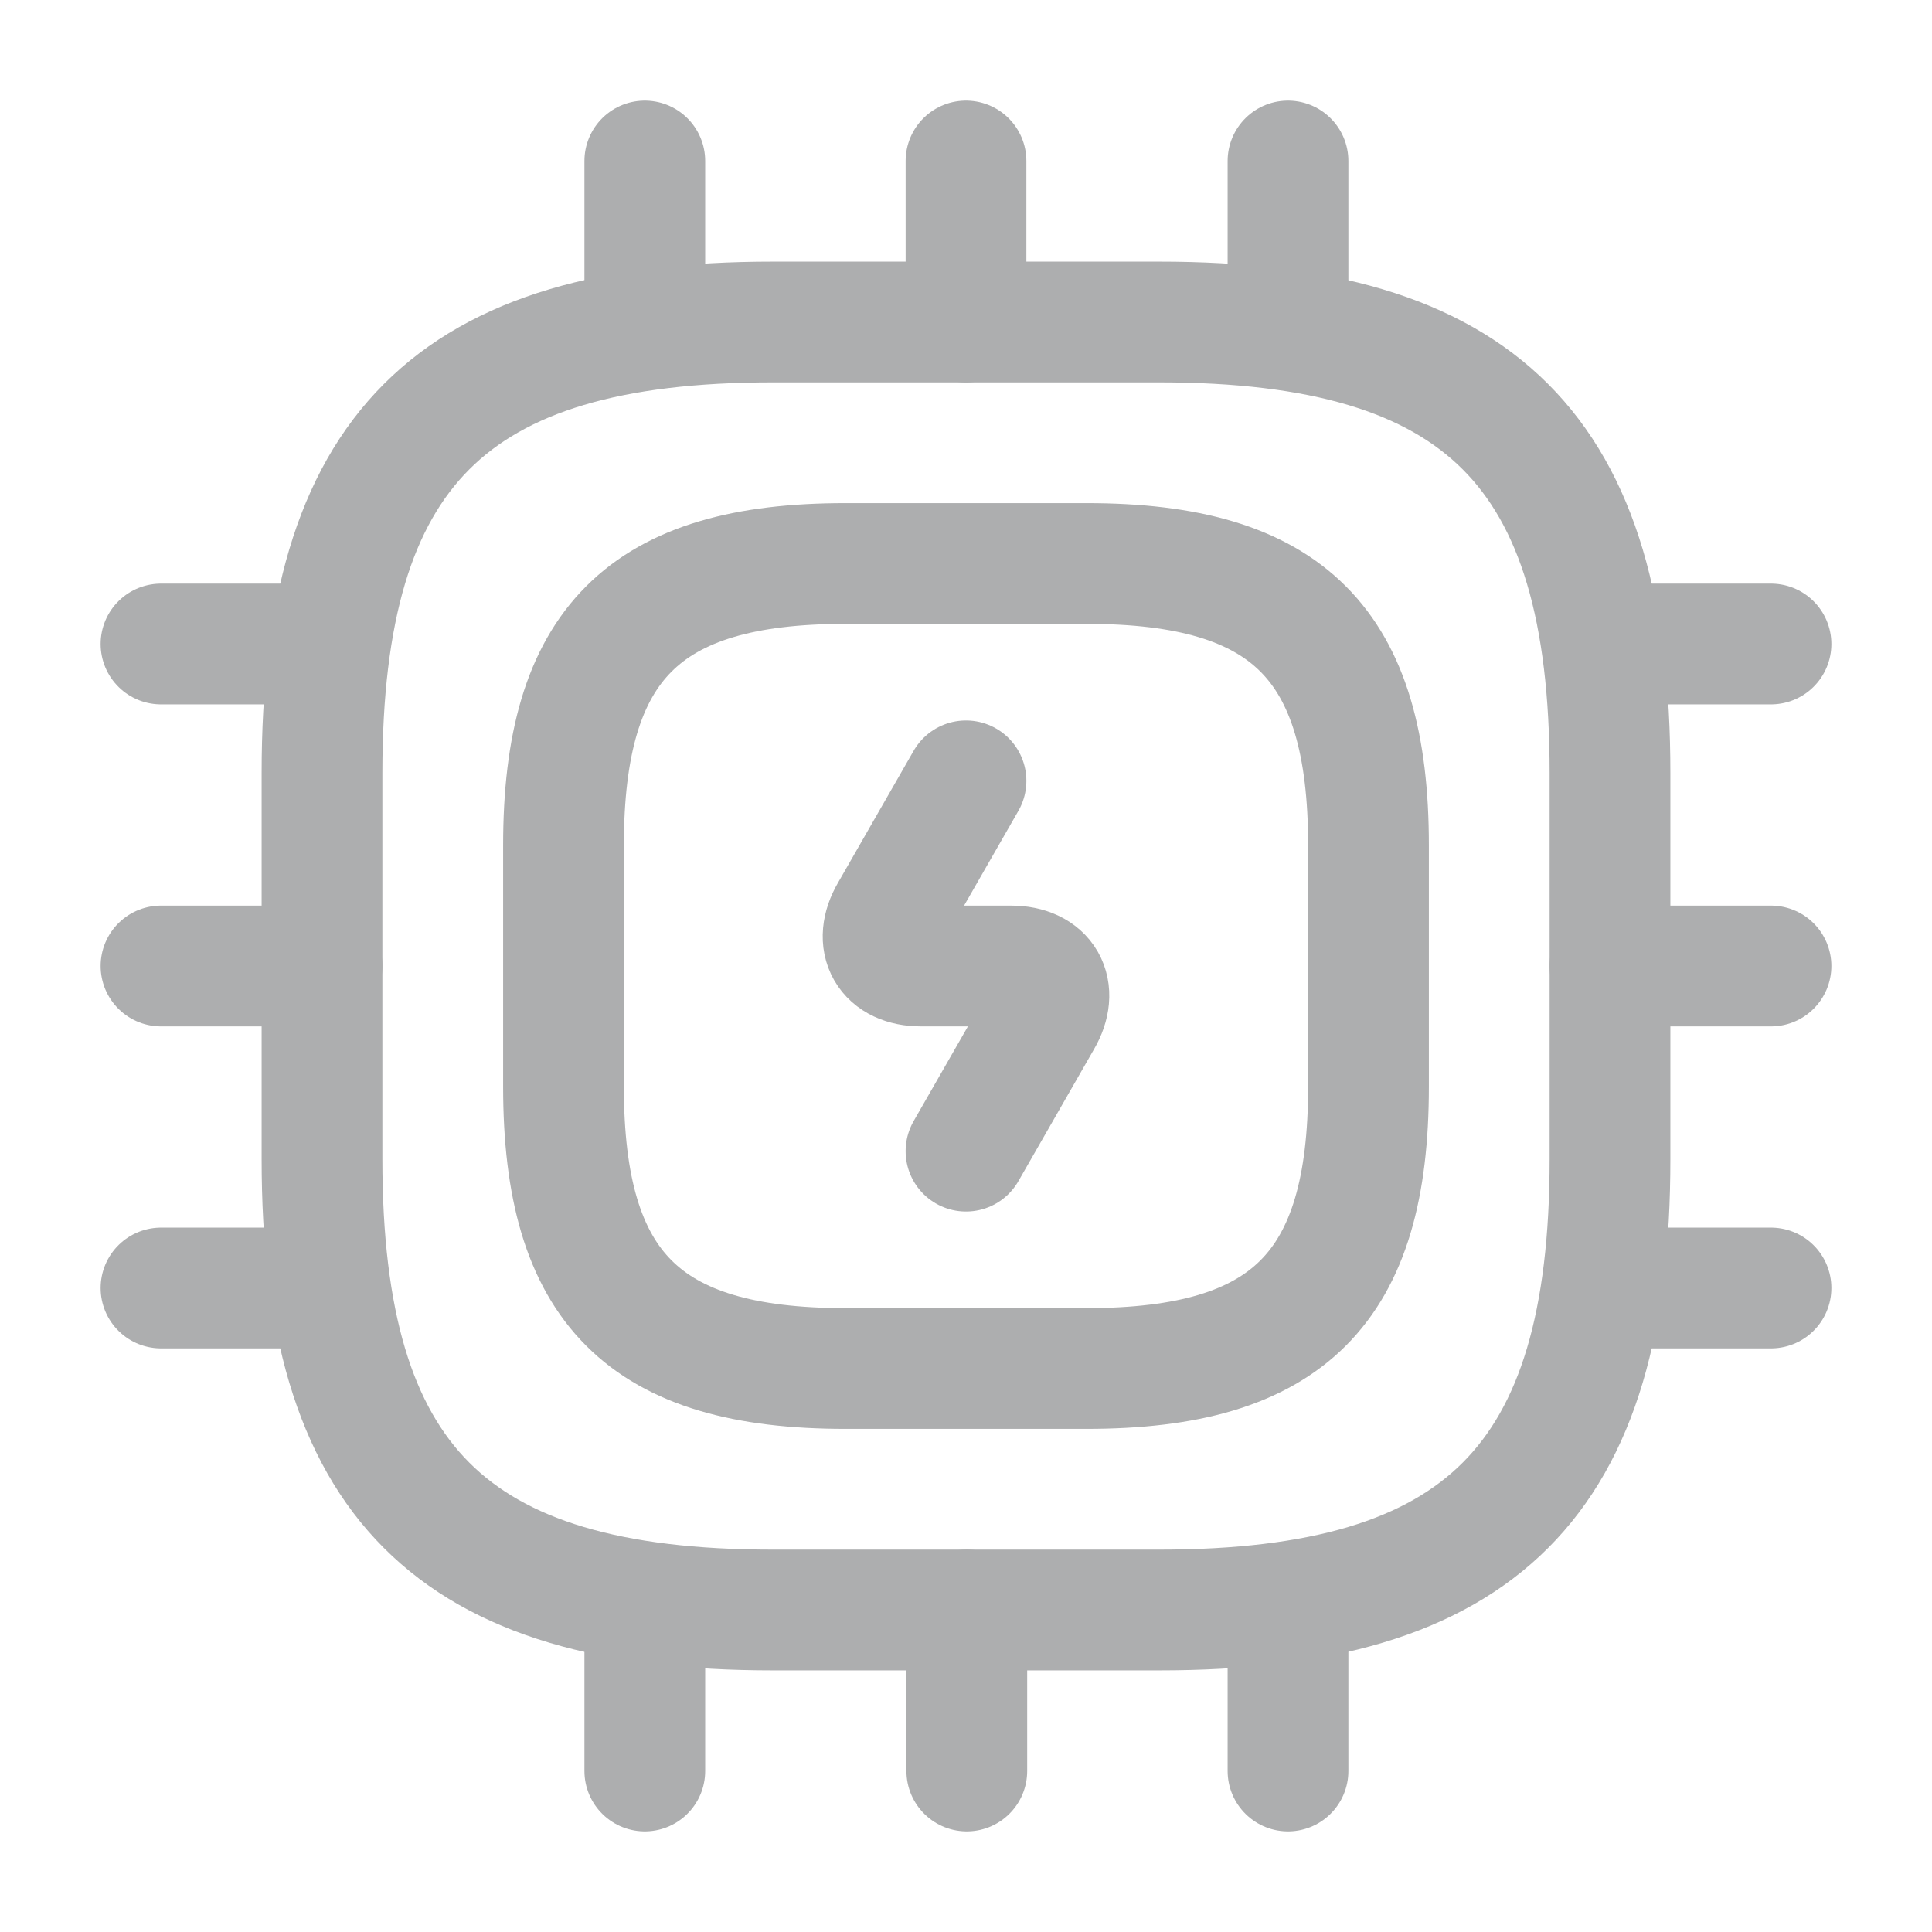 <?xml version="1.0" encoding="utf-8"?><!-- Uploaded to: SVG Repo, www.svgrepo.com, Generator: SVG Repo Mixer Tools -->
<svg width="800px" height="800px" viewBox="0 0 24 24" fill="none" xmlns="http://www.w3.org/2000/svg">
<path d="M9.6 20H14.4C18.4 20 20 18.4 20 14.4V9.6C20 5.6 18.4 4 14.4 4H9.6C5.6 4 4 5.6 4 9.6V14.4C4 18.4 5.6 20 9.6 20Z" stroke="#adaeaf" stroke-width="1.5" stroke-linecap="round" stroke-linejoin="round"/>
<path d="M10.5 17H13.5C16 17 17 16 17 13.5V10.5C17 8 16 7 13.5 7H10.5C8 7 7 8 7 10.5V13.5C7 16 8 17 10.5 17Z" stroke="#adaeaf" stroke-width="1.5" stroke-linecap="round" stroke-linejoin="round"/>
<path d="M8.01 4V2" stroke="#adaeaf" stroke-width="1.5" stroke-linecap="round" stroke-linejoin="round"/>
<path d="M12 4V2" stroke="#adaeaf" stroke-width="1.5" stroke-linecap="round" stroke-linejoin="round"/>
<path d="M16 4V2" stroke="#adaeaf" stroke-width="1.5" stroke-linecap="round" stroke-linejoin="round"/>
<path d="M20 8H22" stroke="#adaeaf" stroke-width="1.5" stroke-linecap="round" stroke-linejoin="round"/>
<path d="M20 12H22" stroke="#adaeaf" stroke-width="1.5" stroke-linecap="round" stroke-linejoin="round"/>
<path d="M20 16H22" stroke="#adaeaf" stroke-width="1.5" stroke-linecap="round" stroke-linejoin="round"/>
<path d="M16 20V22" stroke="#adaeaf" stroke-width="1.5" stroke-linecap="round" stroke-linejoin="round"/>
<path d="M12.01 20V22" stroke="#adaeaf" stroke-width="1.5" stroke-linecap="round" stroke-linejoin="round"/>
<path d="M8.01 20V22" stroke="#adaeaf" stroke-width="1.5" stroke-linecap="round" stroke-linejoin="round"/>
<path d="M2 8H4" stroke="#adaeaf" stroke-width="1.5" stroke-linecap="round" stroke-linejoin="round"/>
<path d="M2 12H4" stroke="#adaeaf" stroke-width="1.5" stroke-linecap="round" stroke-linejoin="round"/>
<path d="M2 16H4" stroke="#adaeaf" stroke-width="1.5" stroke-linecap="round" stroke-linejoin="round"/>
<path d="M12 9.7L11.06 11.34C10.85 11.7 11.02 12 11.44 12H12.56C12.98 12 13.15 12.3 12.94 12.66L12 14.3" stroke="#adaeaf" stroke-width="1.5" stroke-linecap="round" stroke-linejoin="round"/>
</svg>